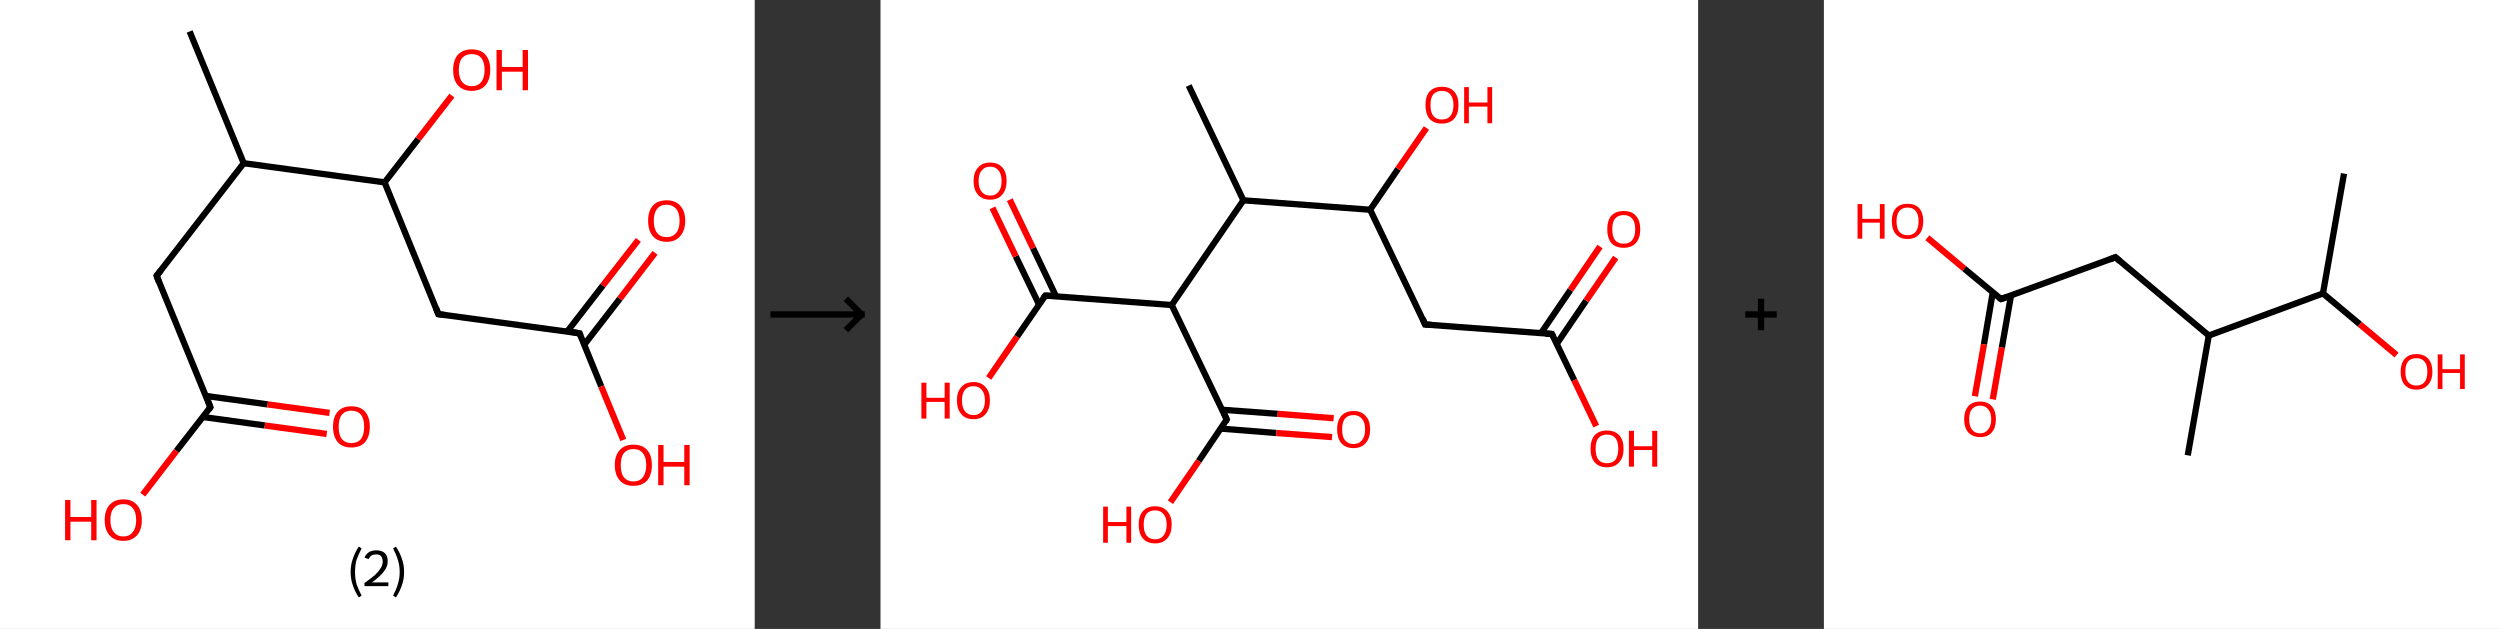 <?xml version='1.0' encoding='ASCII' standalone='yes'?>
<svg xmlns="http://www.w3.org/2000/svg" xmlns:xlink="http://www.w3.org/1999/xlink" version="1.1" width="795.0px" viewBox="0 0 795.0 200.0" height="200.0px">
  <rect x="0" y="0" width="795.0" height="200.0" fill="#333333" stroke="none"/>
  <g>
    <g transform="translate(0, 0) scale(1 1) "><!-- END OF HEADER -->
<rect style="opacity:1.0;fill:#FFFFFF;stroke:none" width="240.0" height="200.0" x="0.0" y="0.0"> </rect>
<path class="bond-0 atom-0 atom-1" d="M 60.3,10.0 L 77.5,51.9" style="fill:none;fill-rule:evenodd;stroke:#000000;stroke-width:2.0px;stroke-linecap:butt;stroke-linejoin:miter;stroke-opacity:1"/>
<path class="bond-1 atom-1 atom-2" d="M 77.5,51.9 L 49.8,87.7" style="fill:none;fill-rule:evenodd;stroke:#000000;stroke-width:2.0px;stroke-linecap:butt;stroke-linejoin:miter;stroke-opacity:1"/>
<path class="bond-2 atom-2 atom-3" d="M 49.8,87.7 L 66.9,129.5" style="fill:none;fill-rule:evenodd;stroke:#000000;stroke-width:2.0px;stroke-linecap:butt;stroke-linejoin:miter;stroke-opacity:1"/>
<path class="bond-3 atom-3 atom-4" d="M 64.5,132.6 L 84.2,135.3" style="fill:none;fill-rule:evenodd;stroke:#000000;stroke-width:2.0px;stroke-linecap:butt;stroke-linejoin:miter;stroke-opacity:1"/>
<path class="bond-3 atom-3 atom-4" d="M 84.2,135.3 L 103.9,138.0" style="fill:none;fill-rule:evenodd;stroke:#FF0000;stroke-width:2.0px;stroke-linecap:butt;stroke-linejoin:miter;stroke-opacity:1"/>
<path class="bond-3 atom-3 atom-4" d="M 65.4,125.9 L 85.1,128.6" style="fill:none;fill-rule:evenodd;stroke:#000000;stroke-width:2.0px;stroke-linecap:butt;stroke-linejoin:miter;stroke-opacity:1"/>
<path class="bond-3 atom-3 atom-4" d="M 85.1,128.6 L 104.8,131.3" style="fill:none;fill-rule:evenodd;stroke:#FF0000;stroke-width:2.0px;stroke-linecap:butt;stroke-linejoin:miter;stroke-opacity:1"/>
<path class="bond-4 atom-3 atom-5" d="M 66.9,129.5 L 56.1,143.4" style="fill:none;fill-rule:evenodd;stroke:#000000;stroke-width:2.0px;stroke-linecap:butt;stroke-linejoin:miter;stroke-opacity:1"/>
<path class="bond-4 atom-3 atom-5" d="M 56.1,143.4 L 45.4,157.3" style="fill:none;fill-rule:evenodd;stroke:#FF0000;stroke-width:2.0px;stroke-linecap:butt;stroke-linejoin:miter;stroke-opacity:1"/>
<path class="bond-5 atom-1 atom-6" d="M 77.5,51.9 L 122.3,58.0" style="fill:none;fill-rule:evenodd;stroke:#000000;stroke-width:2.0px;stroke-linecap:butt;stroke-linejoin:miter;stroke-opacity:1"/>
<path class="bond-6 atom-6 atom-7" d="M 122.3,58.0 L 133.0,44.2" style="fill:none;fill-rule:evenodd;stroke:#000000;stroke-width:2.0px;stroke-linecap:butt;stroke-linejoin:miter;stroke-opacity:1"/>
<path class="bond-6 atom-6 atom-7" d="M 133.0,44.2 L 143.7,30.4" style="fill:none;fill-rule:evenodd;stroke:#FF0000;stroke-width:2.0px;stroke-linecap:butt;stroke-linejoin:miter;stroke-opacity:1"/>
<path class="bond-7 atom-6 atom-8" d="M 122.3,58.0 L 139.4,99.9" style="fill:none;fill-rule:evenodd;stroke:#000000;stroke-width:2.0px;stroke-linecap:butt;stroke-linejoin:miter;stroke-opacity:1"/>
<path class="bond-8 atom-8 atom-9" d="M 139.4,99.9 L 184.3,106.0" style="fill:none;fill-rule:evenodd;stroke:#000000;stroke-width:2.0px;stroke-linecap:butt;stroke-linejoin:miter;stroke-opacity:1"/>
<path class="bond-9 atom-9 atom-10" d="M 185.8,109.6 L 197.1,95.0" style="fill:none;fill-rule:evenodd;stroke:#000000;stroke-width:2.0px;stroke-linecap:butt;stroke-linejoin:miter;stroke-opacity:1"/>
<path class="bond-9 atom-9 atom-10" d="M 197.1,95.0 L 208.3,80.4" style="fill:none;fill-rule:evenodd;stroke:#FF0000;stroke-width:2.0px;stroke-linecap:butt;stroke-linejoin:miter;stroke-opacity:1"/>
<path class="bond-9 atom-9 atom-10" d="M 180.4,105.4 L 191.7,90.8" style="fill:none;fill-rule:evenodd;stroke:#000000;stroke-width:2.0px;stroke-linecap:butt;stroke-linejoin:miter;stroke-opacity:1"/>
<path class="bond-9 atom-9 atom-10" d="M 191.7,90.8 L 203.0,76.3" style="fill:none;fill-rule:evenodd;stroke:#FF0000;stroke-width:2.0px;stroke-linecap:butt;stroke-linejoin:miter;stroke-opacity:1"/>
<path class="bond-10 atom-9 atom-11" d="M 184.3,106.0 L 191.2,122.9" style="fill:none;fill-rule:evenodd;stroke:#000000;stroke-width:2.0px;stroke-linecap:butt;stroke-linejoin:miter;stroke-opacity:1"/>
<path class="bond-10 atom-9 atom-11" d="M 191.2,122.9 L 198.2,139.9" style="fill:none;fill-rule:evenodd;stroke:#FF0000;stroke-width:2.0px;stroke-linecap:butt;stroke-linejoin:miter;stroke-opacity:1"/>
<path d="M 51.2,85.9 L 49.8,87.7 L 50.6,89.8" style="fill:none;stroke:#000000;stroke-width:2.0px;stroke-linecap:butt;stroke-linejoin:miter;stroke-opacity:1;"/>
<path d="M 66.1,127.4 L 66.9,129.5 L 66.4,130.2" style="fill:none;stroke:#000000;stroke-width:2.0px;stroke-linecap:butt;stroke-linejoin:miter;stroke-opacity:1;"/>
<path d="M 138.6,97.8 L 139.4,99.9 L 141.7,100.2" style="fill:none;stroke:#000000;stroke-width:2.0px;stroke-linecap:butt;stroke-linejoin:miter;stroke-opacity:1;"/>
<path d="M 182.0,105.6 L 184.3,106.0 L 184.6,106.8" style="fill:none;stroke:#000000;stroke-width:2.0px;stroke-linecap:butt;stroke-linejoin:miter;stroke-opacity:1;"/>
<path class="atom-4" d="M 105.9 135.7 Q 105.9 132.6, 107.4 130.9 Q 108.9 129.2, 111.7 129.2 Q 114.6 129.2, 116.1 130.9 Q 117.6 132.6, 117.6 135.7 Q 117.6 138.8, 116.1 140.6 Q 114.6 142.3, 111.7 142.3 Q 108.9 142.3, 107.4 140.6 Q 105.9 138.8, 105.9 135.7 M 111.7 140.9 Q 113.7 140.9, 114.8 139.6 Q 115.8 138.2, 115.8 135.7 Q 115.8 133.2, 114.8 131.9 Q 113.7 130.6, 111.7 130.6 Q 109.8 130.6, 108.7 131.9 Q 107.7 133.1, 107.7 135.7 Q 107.7 138.3, 108.7 139.6 Q 109.8 140.9, 111.7 140.9 " fill="#FF0000"/>
<path class="atom-5" d="M 20.7 159.0 L 22.4 159.0 L 22.4 164.4 L 29.0 164.4 L 29.0 159.0 L 30.7 159.0 L 30.7 171.8 L 29.0 171.8 L 29.0 165.9 L 22.4 165.9 L 22.4 171.8 L 20.7 171.8 L 20.7 159.0 " fill="#FF0000"/>
<path class="atom-5" d="M 33.3 165.4 Q 33.3 162.3, 34.8 160.6 Q 36.4 158.8, 39.2 158.8 Q 42.1 158.8, 43.6 160.6 Q 45.1 162.3, 45.1 165.4 Q 45.1 168.5, 43.6 170.2 Q 42.0 172.0, 39.2 172.0 Q 36.4 172.0, 34.8 170.2 Q 33.3 168.5, 33.3 165.4 M 39.2 170.6 Q 41.2 170.6, 42.2 169.2 Q 43.3 167.9, 43.3 165.4 Q 43.3 162.8, 42.2 161.6 Q 41.2 160.3, 39.2 160.3 Q 37.3 160.3, 36.2 161.6 Q 35.1 162.8, 35.1 165.4 Q 35.1 167.9, 36.2 169.2 Q 37.3 170.6, 39.2 170.6 " fill="#FF0000"/>
<path class="atom-7" d="M 144.1 22.2 Q 144.1 19.2, 145.6 17.4 Q 147.2 15.7, 150.0 15.7 Q 152.9 15.7, 154.4 17.4 Q 155.9 19.2, 155.9 22.2 Q 155.9 25.3, 154.4 27.1 Q 152.8 28.9, 150.0 28.9 Q 147.2 28.9, 145.6 27.1 Q 144.1 25.4, 144.1 22.2 M 150.0 27.4 Q 152.0 27.4, 153.0 26.1 Q 154.1 24.8, 154.1 22.2 Q 154.1 19.7, 153.0 18.4 Q 152.0 17.2, 150.0 17.2 Q 148.1 17.2, 147.0 18.4 Q 145.9 19.7, 145.9 22.2 Q 145.9 24.8, 147.0 26.1 Q 148.1 27.4, 150.0 27.4 " fill="#FF0000"/>
<path class="atom-7" d="M 157.9 15.9 L 159.6 15.9 L 159.6 21.3 L 166.2 21.3 L 166.2 15.9 L 167.9 15.9 L 167.9 28.7 L 166.2 28.7 L 166.2 22.8 L 159.6 22.8 L 159.6 28.7 L 157.9 28.7 L 157.9 15.9 " fill="#FF0000"/>
<path class="atom-10" d="M 206.1 70.2 Q 206.1 67.1, 207.6 65.4 Q 209.1 63.7, 212.0 63.7 Q 214.8 63.7, 216.3 65.4 Q 217.9 67.1, 217.9 70.2 Q 217.9 73.3, 216.3 75.1 Q 214.8 76.9, 212.0 76.9 Q 209.2 76.9, 207.6 75.1 Q 206.1 73.3, 206.1 70.2 M 212.0 75.4 Q 213.9 75.4, 215.0 74.1 Q 216.1 72.8, 216.1 70.2 Q 216.1 67.7, 215.0 66.4 Q 213.9 65.1, 212.0 65.1 Q 210.0 65.1, 209.0 66.4 Q 207.9 67.7, 207.9 70.2 Q 207.9 72.8, 209.0 74.1 Q 210.0 75.4, 212.0 75.4 " fill="#FF0000"/>
<path class="atom-11" d="M 195.5 147.9 Q 195.5 144.8, 197.1 143.1 Q 198.6 141.4, 201.4 141.4 Q 204.3 141.4, 205.8 143.1 Q 207.3 144.8, 207.3 147.9 Q 207.3 151.0, 205.8 152.8 Q 204.2 154.5, 201.4 154.5 Q 198.6 154.5, 197.1 152.8 Q 195.5 151.0, 195.5 147.9 M 201.4 153.1 Q 203.4 153.1, 204.4 151.8 Q 205.5 150.4, 205.5 147.9 Q 205.5 145.4, 204.4 144.1 Q 203.4 142.8, 201.4 142.8 Q 199.5 142.8, 198.4 144.1 Q 197.4 145.3, 197.4 147.9 Q 197.4 150.5, 198.4 151.8 Q 199.5 153.1, 201.4 153.1 " fill="#FF0000"/>
<path class="atom-11" d="M 209.3 141.5 L 211.0 141.5 L 211.0 146.9 L 217.6 146.9 L 217.6 141.5 L 219.3 141.5 L 219.3 154.3 L 217.6 154.3 L 217.6 148.4 L 211.0 148.4 L 211.0 154.3 L 209.3 154.3 L 209.3 141.5 " fill="#FF0000"/>
<path class="legend" d="M 111.5 181.9 Q 111.5 179.6, 112.2 177.7 Q 112.8 175.8, 114.1 173.8 L 115.0 174.4 Q 114.0 176.3, 113.4 178.0 Q 112.9 179.7, 112.9 181.9 Q 112.9 184.0, 113.4 185.8 Q 114.0 187.5, 115.0 189.4 L 114.1 190.0 Q 112.8 188.0, 112.2 186.1 Q 111.5 184.2, 111.5 181.9 " fill="#000000"/>
<path class="legend" d="M 115.9 177.3 Q 116.4 176.2, 117.3 175.6 Q 118.3 175.0, 119.7 175.0 Q 121.4 175.0, 122.4 175.9 Q 123.3 176.8, 123.3 178.5 Q 123.3 180.2, 122.1 181.7 Q 120.9 183.3, 118.3 185.2 L 123.5 185.2 L 123.5 186.4 L 115.9 186.4 L 115.9 185.4 Q 118.0 183.9, 119.3 182.8 Q 120.5 181.6, 121.1 180.6 Q 121.7 179.6, 121.7 178.6 Q 121.7 177.5, 121.2 176.9 Q 120.7 176.3, 119.7 176.3 Q 118.8 176.3, 118.2 176.6 Q 117.6 177.0, 117.2 177.8 L 115.9 177.3 " fill="#000000"/>
<path class="legend" d="M 128.5 181.9 Q 128.5 184.2, 127.8 186.1 Q 127.2 188.0, 125.9 190.0 L 125.0 189.4 Q 126.0 187.5, 126.5 185.8 Q 127.1 184.0, 127.1 181.9 Q 127.1 179.7, 126.5 178.0 Q 126.0 176.3, 125.0 174.4 L 125.9 173.8 Q 127.2 175.8, 127.8 177.7 Q 128.5 179.6, 128.5 181.9 " fill="#000000"/>
</g>
    <g transform="translate(240.0, 0) scale(1 1) "><line x1="5" y1="100" x2="35" y2="100" style="stroke:rgb(0,0,0);stroke-width:2"/>
  <line x1="34" y1="100" x2="29" y2="95" style="stroke:rgb(0,0,0);stroke-width:2"/>
  <line x1="34" y1="100" x2="29" y2="105" style="stroke:rgb(0,0,0);stroke-width:2"/>
</g>
    <g transform="translate(280.0, 0) scale(1 1) "><!-- END OF HEADER -->
<rect style="opacity:1.0;fill:#FFFFFF;stroke:none" width="260.0" height="200.0" x="0.0" y="0.0"> </rect>
<path class="bond-0 atom-0 atom-1" d="M 98.0,27.2 L 115.4,63.7" style="fill:none;fill-rule:evenodd;stroke:#000000;stroke-width:2.0px;stroke-linecap:butt;stroke-linejoin:miter;stroke-opacity:1"/>
<path class="bond-1 atom-1 atom-2" d="M 115.4,63.7 L 155.7,66.7" style="fill:none;fill-rule:evenodd;stroke:#000000;stroke-width:2.0px;stroke-linecap:butt;stroke-linejoin:miter;stroke-opacity:1"/>
<path class="bond-2 atom-2 atom-3" d="M 155.7,66.7 L 164.6,53.7" style="fill:none;fill-rule:evenodd;stroke:#000000;stroke-width:2.0px;stroke-linecap:butt;stroke-linejoin:miter;stroke-opacity:1"/>
<path class="bond-2 atom-2 atom-3" d="M 164.6,53.7 L 173.6,40.7" style="fill:none;fill-rule:evenodd;stroke:#FF0000;stroke-width:2.0px;stroke-linecap:butt;stroke-linejoin:miter;stroke-opacity:1"/>
<path class="bond-3 atom-2 atom-4" d="M 155.7,66.7 L 173.2,103.2" style="fill:none;fill-rule:evenodd;stroke:#000000;stroke-width:2.0px;stroke-linecap:butt;stroke-linejoin:miter;stroke-opacity:1"/>
<path class="bond-4 atom-4 atom-5" d="M 173.2,103.2 L 213.5,106.2" style="fill:none;fill-rule:evenodd;stroke:#000000;stroke-width:2.0px;stroke-linecap:butt;stroke-linejoin:miter;stroke-opacity:1"/>
<path class="bond-5 atom-5 atom-6" d="M 215.0,109.4 L 224.4,95.6" style="fill:none;fill-rule:evenodd;stroke:#000000;stroke-width:2.0px;stroke-linecap:butt;stroke-linejoin:miter;stroke-opacity:1"/>
<path class="bond-5 atom-5 atom-6" d="M 224.4,95.6 L 233.8,81.9" style="fill:none;fill-rule:evenodd;stroke:#FF0000;stroke-width:2.0px;stroke-linecap:butt;stroke-linejoin:miter;stroke-opacity:1"/>
<path class="bond-5 atom-5 atom-6" d="M 210.0,106.0 L 219.4,92.2" style="fill:none;fill-rule:evenodd;stroke:#000000;stroke-width:2.0px;stroke-linecap:butt;stroke-linejoin:miter;stroke-opacity:1"/>
<path class="bond-5 atom-5 atom-6" d="M 219.4,92.2 L 228.8,78.4" style="fill:none;fill-rule:evenodd;stroke:#FF0000;stroke-width:2.0px;stroke-linecap:butt;stroke-linejoin:miter;stroke-opacity:1"/>
<path class="bond-6 atom-5 atom-7" d="M 213.5,106.2 L 220.6,120.9" style="fill:none;fill-rule:evenodd;stroke:#000000;stroke-width:2.0px;stroke-linecap:butt;stroke-linejoin:miter;stroke-opacity:1"/>
<path class="bond-6 atom-5 atom-7" d="M 220.6,120.9 L 227.6,135.5" style="fill:none;fill-rule:evenodd;stroke:#FF0000;stroke-width:2.0px;stroke-linecap:butt;stroke-linejoin:miter;stroke-opacity:1"/>
<path class="bond-7 atom-1 atom-8" d="M 115.4,63.7 L 92.6,97.0" style="fill:none;fill-rule:evenodd;stroke:#000000;stroke-width:2.0px;stroke-linecap:butt;stroke-linejoin:miter;stroke-opacity:1"/>
<path class="bond-8 atom-8 atom-9" d="M 92.6,97.0 L 110.1,133.4" style="fill:none;fill-rule:evenodd;stroke:#000000;stroke-width:2.0px;stroke-linecap:butt;stroke-linejoin:miter;stroke-opacity:1"/>
<path class="bond-9 atom-9 atom-10" d="M 108.2,136.3 L 125.9,137.7" style="fill:none;fill-rule:evenodd;stroke:#000000;stroke-width:2.0px;stroke-linecap:butt;stroke-linejoin:miter;stroke-opacity:1"/>
<path class="bond-9 atom-9 atom-10" d="M 125.9,137.7 L 143.6,139.0" style="fill:none;fill-rule:evenodd;stroke:#FF0000;stroke-width:2.0px;stroke-linecap:butt;stroke-linejoin:miter;stroke-opacity:1"/>
<path class="bond-9 atom-9 atom-10" d="M 108.6,130.3 L 126.3,131.6" style="fill:none;fill-rule:evenodd;stroke:#000000;stroke-width:2.0px;stroke-linecap:butt;stroke-linejoin:miter;stroke-opacity:1"/>
<path class="bond-9 atom-9 atom-10" d="M 126.3,131.6 L 144.1,133.0" style="fill:none;fill-rule:evenodd;stroke:#FF0000;stroke-width:2.0px;stroke-linecap:butt;stroke-linejoin:miter;stroke-opacity:1"/>
<path class="bond-10 atom-9 atom-11" d="M 110.1,133.4 L 101.2,146.6" style="fill:none;fill-rule:evenodd;stroke:#000000;stroke-width:2.0px;stroke-linecap:butt;stroke-linejoin:miter;stroke-opacity:1"/>
<path class="bond-10 atom-9 atom-11" d="M 101.2,146.6 L 92.2,159.7" style="fill:none;fill-rule:evenodd;stroke:#FF0000;stroke-width:2.0px;stroke-linecap:butt;stroke-linejoin:miter;stroke-opacity:1"/>
<path class="bond-11 atom-8 atom-12" d="M 92.6,97.0 L 52.4,94.0" style="fill:none;fill-rule:evenodd;stroke:#000000;stroke-width:2.0px;stroke-linecap:butt;stroke-linejoin:miter;stroke-opacity:1"/>
<path class="bond-12 atom-12 atom-13" d="M 55.8,94.2 L 48.5,78.9" style="fill:none;fill-rule:evenodd;stroke:#000000;stroke-width:2.0px;stroke-linecap:butt;stroke-linejoin:miter;stroke-opacity:1"/>
<path class="bond-12 atom-12 atom-13" d="M 48.5,78.9 L 41.1,63.5" style="fill:none;fill-rule:evenodd;stroke:#FF0000;stroke-width:2.0px;stroke-linecap:butt;stroke-linejoin:miter;stroke-opacity:1"/>
<path class="bond-12 atom-12 atom-13" d="M 50.4,96.8 L 43.0,81.5" style="fill:none;fill-rule:evenodd;stroke:#000000;stroke-width:2.0px;stroke-linecap:butt;stroke-linejoin:miter;stroke-opacity:1"/>
<path class="bond-12 atom-12 atom-13" d="M 43.0,81.5 L 35.6,66.1" style="fill:none;fill-rule:evenodd;stroke:#FF0000;stroke-width:2.0px;stroke-linecap:butt;stroke-linejoin:miter;stroke-opacity:1"/>
<path class="bond-13 atom-12 atom-14" d="M 52.4,94.0 L 43.4,107.1" style="fill:none;fill-rule:evenodd;stroke:#000000;stroke-width:2.0px;stroke-linecap:butt;stroke-linejoin:miter;stroke-opacity:1"/>
<path class="bond-13 atom-12 atom-14" d="M 43.4,107.1 L 34.4,120.2" style="fill:none;fill-rule:evenodd;stroke:#FF0000;stroke-width:2.0px;stroke-linecap:butt;stroke-linejoin:miter;stroke-opacity:1"/>
<path d="M 172.4,101.3 L 173.2,103.2 L 175.2,103.3" style="fill:none;stroke:#000000;stroke-width:2.0px;stroke-linecap:butt;stroke-linejoin:miter;stroke-opacity:1;"/>
<path d="M 211.5,106.1 L 213.5,106.2 L 213.9,107.0" style="fill:none;stroke:#000000;stroke-width:2.0px;stroke-linecap:butt;stroke-linejoin:miter;stroke-opacity:1;"/>
<path d="M 109.3,131.6 L 110.1,133.4 L 109.7,134.1" style="fill:none;stroke:#000000;stroke-width:2.0px;stroke-linecap:butt;stroke-linejoin:miter;stroke-opacity:1;"/>
<path d="M 54.4,94.1 L 52.4,94.0 L 51.9,94.6" style="fill:none;stroke:#000000;stroke-width:2.0px;stroke-linecap:butt;stroke-linejoin:miter;stroke-opacity:1;"/>
<path class="atom-3" d="M 173.3 33.4 Q 173.3 30.6, 174.6 29.1 Q 176.0 27.6, 178.5 27.6 Q 181.1 27.6, 182.4 29.1 Q 183.8 30.6, 183.8 33.4 Q 183.8 36.2, 182.4 37.8 Q 181.0 39.3, 178.5 39.3 Q 176.0 39.3, 174.6 37.8 Q 173.3 36.2, 173.3 33.4 M 178.5 38.0 Q 180.3 38.0, 181.2 36.9 Q 182.2 35.7, 182.2 33.4 Q 182.2 31.2, 181.2 30.0 Q 180.3 28.9, 178.5 28.9 Q 176.8 28.9, 175.8 30.0 Q 174.9 31.1, 174.9 33.4 Q 174.9 35.7, 175.8 36.9 Q 176.8 38.0, 178.5 38.0 " fill="#FF0000"/>
<path class="atom-3" d="M 185.6 27.7 L 187.1 27.7 L 187.1 32.6 L 193.0 32.6 L 193.0 27.7 L 194.5 27.7 L 194.5 39.2 L 193.0 39.2 L 193.0 33.9 L 187.1 33.9 L 187.1 39.2 L 185.6 39.2 L 185.6 27.7 " fill="#FF0000"/>
<path class="atom-6" d="M 231.1 72.9 Q 231.1 70.1, 232.4 68.6 Q 233.8 67.1, 236.3 67.1 Q 238.9 67.1, 240.2 68.6 Q 241.6 70.1, 241.6 72.9 Q 241.6 75.7, 240.2 77.3 Q 238.8 78.8, 236.3 78.8 Q 233.8 78.8, 232.4 77.3 Q 231.1 75.7, 231.1 72.9 M 236.3 77.5 Q 238.1 77.5, 239.0 76.4 Q 240.0 75.2, 240.0 72.9 Q 240.0 70.6, 239.0 69.5 Q 238.1 68.4, 236.3 68.4 Q 234.6 68.4, 233.6 69.5 Q 232.7 70.6, 232.7 72.9 Q 232.7 75.2, 233.6 76.4 Q 234.6 77.5, 236.3 77.5 " fill="#FF0000"/>
<path class="atom-7" d="M 225.8 142.7 Q 225.8 139.9, 227.1 138.4 Q 228.5 136.9, 231.0 136.9 Q 233.5 136.9, 234.9 138.4 Q 236.3 139.9, 236.3 142.7 Q 236.3 145.5, 234.9 147.0 Q 233.5 148.6, 231.0 148.6 Q 228.5 148.6, 227.1 147.0 Q 225.8 145.5, 225.8 142.7 M 231.0 147.3 Q 232.8 147.3, 233.7 146.2 Q 234.6 145.0, 234.6 142.7 Q 234.6 140.4, 233.7 139.3 Q 232.8 138.2, 231.0 138.2 Q 229.3 138.2, 228.3 139.3 Q 227.4 140.4, 227.4 142.7 Q 227.4 145.0, 228.3 146.2 Q 229.3 147.3, 231.0 147.3 " fill="#FF0000"/>
<path class="atom-7" d="M 238.0 137.0 L 239.6 137.0 L 239.6 141.9 L 245.4 141.9 L 245.4 137.0 L 247.0 137.0 L 247.0 148.4 L 245.4 148.4 L 245.4 143.1 L 239.6 143.1 L 239.6 148.4 L 238.0 148.4 L 238.0 137.0 " fill="#FF0000"/>
<path class="atom-10" d="M 145.2 136.5 Q 145.2 133.8, 146.5 132.3 Q 147.9 130.7, 150.4 130.7 Q 153.0 130.7, 154.3 132.3 Q 155.7 133.8, 155.7 136.5 Q 155.7 139.3, 154.3 140.9 Q 152.9 142.5, 150.4 142.5 Q 147.9 142.5, 146.5 140.9 Q 145.2 139.3, 145.2 136.5 M 150.4 141.2 Q 152.2 141.2, 153.1 140.0 Q 154.1 138.8, 154.1 136.5 Q 154.1 134.3, 153.1 133.2 Q 152.2 132.0, 150.4 132.0 Q 148.7 132.0, 147.7 133.1 Q 146.8 134.3, 146.8 136.5 Q 146.8 138.9, 147.7 140.0 Q 148.7 141.2, 150.4 141.2 " fill="#FF0000"/>
<path class="atom-11" d="M 70.8 161.1 L 72.3 161.1 L 72.3 166.0 L 78.2 166.0 L 78.2 161.1 L 79.7 161.1 L 79.7 172.6 L 78.2 172.6 L 78.2 167.3 L 72.3 167.3 L 72.3 172.6 L 70.8 172.6 L 70.8 161.1 " fill="#FF0000"/>
<path class="atom-11" d="M 82.1 166.8 Q 82.1 164.1, 83.4 162.6 Q 84.8 161.0, 87.3 161.0 Q 89.9 161.0, 91.2 162.6 Q 92.6 164.1, 92.6 166.8 Q 92.6 169.6, 91.2 171.2 Q 89.8 172.8, 87.3 172.8 Q 84.8 172.8, 83.4 171.2 Q 82.1 169.6, 82.1 166.8 M 87.3 171.5 Q 89.1 171.5, 90.0 170.3 Q 91.0 169.1, 91.0 166.8 Q 91.0 164.6, 90.0 163.5 Q 89.1 162.3, 87.3 162.3 Q 85.6 162.3, 84.6 163.4 Q 83.7 164.6, 83.7 166.8 Q 83.7 169.1, 84.6 170.3 Q 85.6 171.5, 87.3 171.5 " fill="#FF0000"/>
<path class="atom-13" d="M 29.6 57.6 Q 29.6 54.8, 31.0 53.3 Q 32.3 51.7, 34.9 51.7 Q 37.4 51.7, 38.8 53.3 Q 40.1 54.8, 40.1 57.6 Q 40.1 60.3, 38.7 61.9 Q 37.4 63.5, 34.9 63.5 Q 32.3 63.5, 31.0 61.9 Q 29.6 60.4, 29.6 57.6 M 34.9 62.2 Q 36.6 62.2, 37.5 61.0 Q 38.5 59.9, 38.5 57.6 Q 38.5 55.3, 37.5 54.2 Q 36.6 53.0, 34.9 53.0 Q 33.1 53.0, 32.2 54.2 Q 31.2 55.3, 31.2 57.6 Q 31.2 59.9, 32.2 61.0 Q 33.1 62.2, 34.9 62.2 " fill="#FF0000"/>
<path class="atom-14" d="M 13.0 121.7 L 14.6 121.7 L 14.6 126.5 L 20.4 126.5 L 20.4 121.7 L 22.0 121.7 L 22.0 133.1 L 20.4 133.1 L 20.4 127.8 L 14.6 127.8 L 14.6 133.1 L 13.0 133.1 L 13.0 121.7 " fill="#FF0000"/>
<path class="atom-14" d="M 24.3 127.3 Q 24.3 124.6, 25.7 123.1 Q 27.0 121.5, 29.6 121.5 Q 32.1 121.5, 33.4 123.1 Q 34.8 124.6, 34.8 127.3 Q 34.8 130.1, 33.4 131.7 Q 32.1 133.3, 29.6 133.3 Q 27.0 133.3, 25.7 131.7 Q 24.3 130.1, 24.3 127.3 M 29.6 132.0 Q 31.3 132.0, 32.2 130.8 Q 33.2 129.6, 33.2 127.3 Q 33.2 125.1, 32.2 124.0 Q 31.3 122.8, 29.6 122.8 Q 27.8 122.8, 26.9 123.9 Q 25.9 125.1, 25.9 127.3 Q 25.9 129.7, 26.9 130.8 Q 27.8 132.0, 29.6 132.0 " fill="#FF0000"/>
</g>
    <g transform="translate(540.0, 0) scale(1 1) "><line x1="15" y1="100" x2="25" y2="100" style="stroke:rgb(0,0,0);stroke-width:2"/>
  <line x1="20" y1="95" x2="20" y2="105" style="stroke:rgb(0,0,0);stroke-width:2"/>
</g>
    <g transform="translate(580.0, 0) scale(1 1) "><!-- END OF HEADER -->
<rect style="opacity:1.0;fill:#FFFFFF;stroke:none" width="215.0" height="200.0" x="0.0" y="0.0"> </rect>
<path class="bond-0 atom-0 atom-1" d="M 165.4,55.2 L 158.7,93.3" style="fill:none;fill-rule:evenodd;stroke:#000000;stroke-width:2.0px;stroke-linecap:butt;stroke-linejoin:miter;stroke-opacity:1"/>
<path class="bond-1 atom-1 atom-2" d="M 158.7,93.3 L 170.4,103.1" style="fill:none;fill-rule:evenodd;stroke:#000000;stroke-width:2.0px;stroke-linecap:butt;stroke-linejoin:miter;stroke-opacity:1"/>
<path class="bond-1 atom-1 atom-2" d="M 170.4,103.1 L 182.1,112.9" style="fill:none;fill-rule:evenodd;stroke:#FF0000;stroke-width:2.0px;stroke-linecap:butt;stroke-linejoin:miter;stroke-opacity:1"/>
<path class="bond-2 atom-1 atom-3" d="M 158.7,93.3 L 122.4,106.7" style="fill:none;fill-rule:evenodd;stroke:#000000;stroke-width:2.0px;stroke-linecap:butt;stroke-linejoin:miter;stroke-opacity:1"/>
<path class="bond-3 atom-3 atom-4" d="M 122.4,106.7 L 115.7,144.8" style="fill:none;fill-rule:evenodd;stroke:#000000;stroke-width:2.0px;stroke-linecap:butt;stroke-linejoin:miter;stroke-opacity:1"/>
<path class="bond-4 atom-3 atom-5" d="M 122.4,106.7 L 92.7,81.8" style="fill:none;fill-rule:evenodd;stroke:#000000;stroke-width:2.0px;stroke-linecap:butt;stroke-linejoin:miter;stroke-opacity:1"/>
<path class="bond-5 atom-5 atom-6" d="M 92.7,81.8 L 56.3,95.1" style="fill:none;fill-rule:evenodd;stroke:#000000;stroke-width:2.0px;stroke-linecap:butt;stroke-linejoin:miter;stroke-opacity:1"/>
<path class="bond-6 atom-6 atom-7" d="M 53.7,93.0 L 50.9,109.5" style="fill:none;fill-rule:evenodd;stroke:#000000;stroke-width:2.0px;stroke-linecap:butt;stroke-linejoin:miter;stroke-opacity:1"/>
<path class="bond-6 atom-6 atom-7" d="M 50.9,109.5 L 48.0,126.0" style="fill:none;fill-rule:evenodd;stroke:#FF0000;stroke-width:2.0px;stroke-linecap:butt;stroke-linejoin:miter;stroke-opacity:1"/>
<path class="bond-6 atom-6 atom-7" d="M 59.5,94.0 L 56.6,110.5" style="fill:none;fill-rule:evenodd;stroke:#000000;stroke-width:2.0px;stroke-linecap:butt;stroke-linejoin:miter;stroke-opacity:1"/>
<path class="bond-6 atom-6 atom-7" d="M 56.6,110.5 L 53.7,127.0" style="fill:none;fill-rule:evenodd;stroke:#FF0000;stroke-width:2.0px;stroke-linecap:butt;stroke-linejoin:miter;stroke-opacity:1"/>
<path class="bond-7 atom-6 atom-8" d="M 56.3,95.1 L 44.6,85.4" style="fill:none;fill-rule:evenodd;stroke:#000000;stroke-width:2.0px;stroke-linecap:butt;stroke-linejoin:miter;stroke-opacity:1"/>
<path class="bond-7 atom-6 atom-8" d="M 44.6,85.4 L 32.9,75.6" style="fill:none;fill-rule:evenodd;stroke:#FF0000;stroke-width:2.0px;stroke-linecap:butt;stroke-linejoin:miter;stroke-opacity:1"/>
<path d="M 94.2,83.1 L 92.7,81.8 L 90.9,82.5" style="fill:none;stroke:#000000;stroke-width:2.0px;stroke-linecap:butt;stroke-linejoin:miter;stroke-opacity:1;"/>
<path d="M 58.1,94.5 L 56.3,95.1 L 55.7,94.7" style="fill:none;stroke:#000000;stroke-width:2.0px;stroke-linecap:butt;stroke-linejoin:miter;stroke-opacity:1;"/>
<path class="atom-2" d="M 183.4 118.2 Q 183.4 115.6, 184.7 114.1 Q 186.0 112.6, 188.4 112.6 Q 190.9 112.6, 192.2 114.1 Q 193.5 115.6, 193.5 118.2 Q 193.5 120.9, 192.1 122.4 Q 190.8 123.9, 188.4 123.9 Q 186.0 123.9, 184.7 122.4 Q 183.4 120.9, 183.4 118.2 M 188.4 122.6 Q 190.1 122.6, 191.0 121.5 Q 191.9 120.4, 191.9 118.2 Q 191.9 116.0, 191.0 115.0 Q 190.1 113.9, 188.4 113.9 Q 186.8 113.9, 185.8 114.9 Q 184.9 116.0, 184.9 118.2 Q 184.9 120.4, 185.8 121.5 Q 186.8 122.6, 188.4 122.6 " fill="#FF0000"/>
<path class="atom-2" d="M 195.2 112.7 L 196.7 112.7 L 196.7 117.4 L 202.3 117.4 L 202.3 112.7 L 203.8 112.7 L 203.8 123.7 L 202.3 123.7 L 202.3 118.6 L 196.7 118.6 L 196.7 123.7 L 195.2 123.7 L 195.2 112.7 " fill="#FF0000"/>
<path class="atom-7" d="M 44.6 133.3 Q 44.6 130.7, 45.9 129.2 Q 47.2 127.7, 49.7 127.7 Q 52.1 127.7, 53.4 129.2 Q 54.7 130.7, 54.7 133.3 Q 54.7 136.0, 53.4 137.5 Q 52.1 139.0, 49.7 139.0 Q 47.3 139.0, 45.9 137.5 Q 44.6 136.0, 44.6 133.3 M 49.7 137.8 Q 51.3 137.8, 52.2 136.6 Q 53.2 135.5, 53.2 133.3 Q 53.2 131.2, 52.2 130.1 Q 51.3 129.0, 49.7 129.0 Q 48.0 129.0, 47.1 130.1 Q 46.2 131.1, 46.2 133.3 Q 46.2 135.5, 47.1 136.6 Q 48.0 137.8, 49.7 137.8 " fill="#FF0000"/>
<path class="atom-8" d="M 10.7 64.9 L 12.2 64.9 L 12.2 69.6 L 17.8 69.6 L 17.8 64.9 L 19.3 64.9 L 19.3 75.9 L 17.8 75.9 L 17.8 70.8 L 12.2 70.8 L 12.2 75.9 L 10.7 75.9 L 10.7 64.9 " fill="#FF0000"/>
<path class="atom-8" d="M 21.6 70.3 Q 21.6 67.7, 22.9 66.2 Q 24.2 64.8, 26.6 64.8 Q 29.0 64.8, 30.3 66.2 Q 31.6 67.7, 31.6 70.3 Q 31.6 73.0, 30.3 74.5 Q 29.0 76.0, 26.6 76.0 Q 24.2 76.0, 22.9 74.5 Q 21.6 73.0, 21.6 70.3 M 26.6 74.8 Q 28.3 74.8, 29.2 73.7 Q 30.1 72.5, 30.1 70.3 Q 30.1 68.2, 29.2 67.1 Q 28.3 66.0, 26.6 66.0 Q 24.9 66.0, 24.0 67.1 Q 23.1 68.2, 23.1 70.3 Q 23.1 72.6, 24.0 73.7 Q 24.9 74.8, 26.6 74.8 " fill="#FF0000"/>
</g>
  </g>
</svg>
